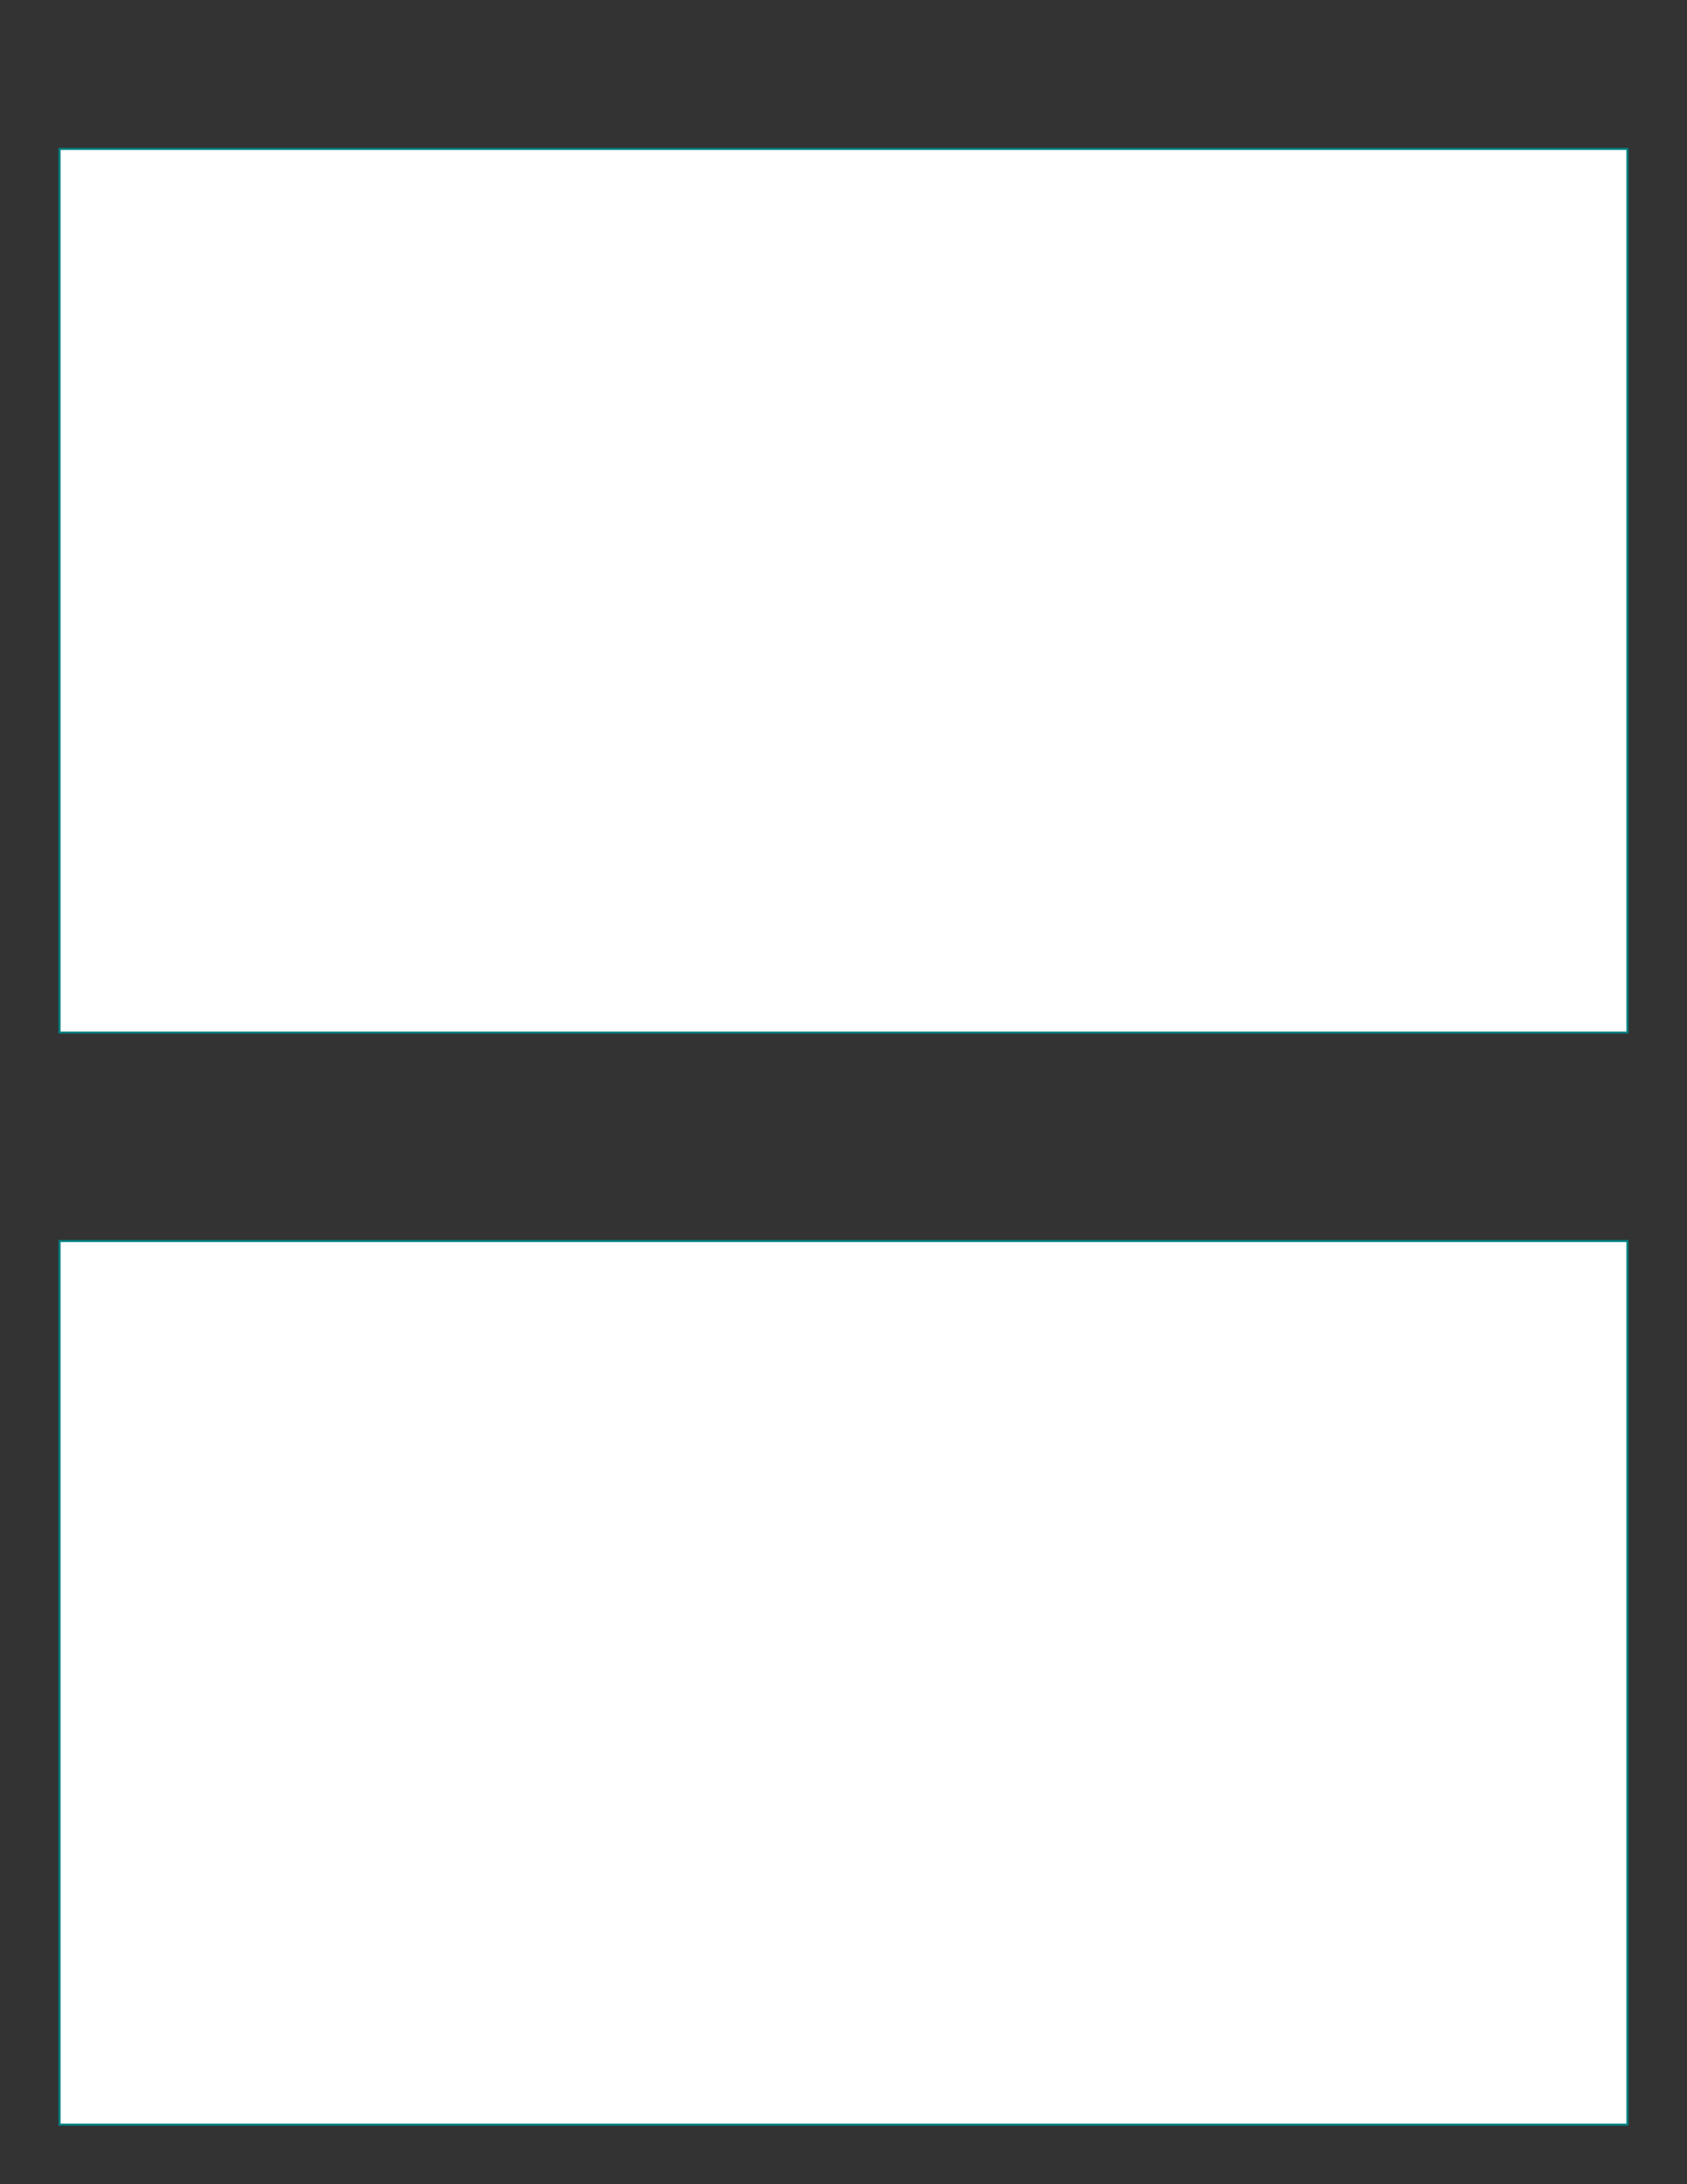 <?xml version="1.0" encoding="utf-8" ?>
<svg baseProfile="tiny" height="11in" version="1.2" width="8.5in" xmlns="http://www.w3.org/2000/svg" xmlns:ev="http://www.w3.org/2001/xml-events" xmlns:xlink="http://www.w3.org/1999/xlink"><rect width="100%" height="100%" fill="#333333" stroke="none"/><defs /><rect fill="#ffffff" height="4.45in" id="flux" stroke="#008080" width="7.9in" x="0.3in" y="0.75in" /><rect fill="#ffffff" height="4.45in" id="flux" stroke="#008080" width="7.9in" x="0.3in" y="6.25in" /></svg>